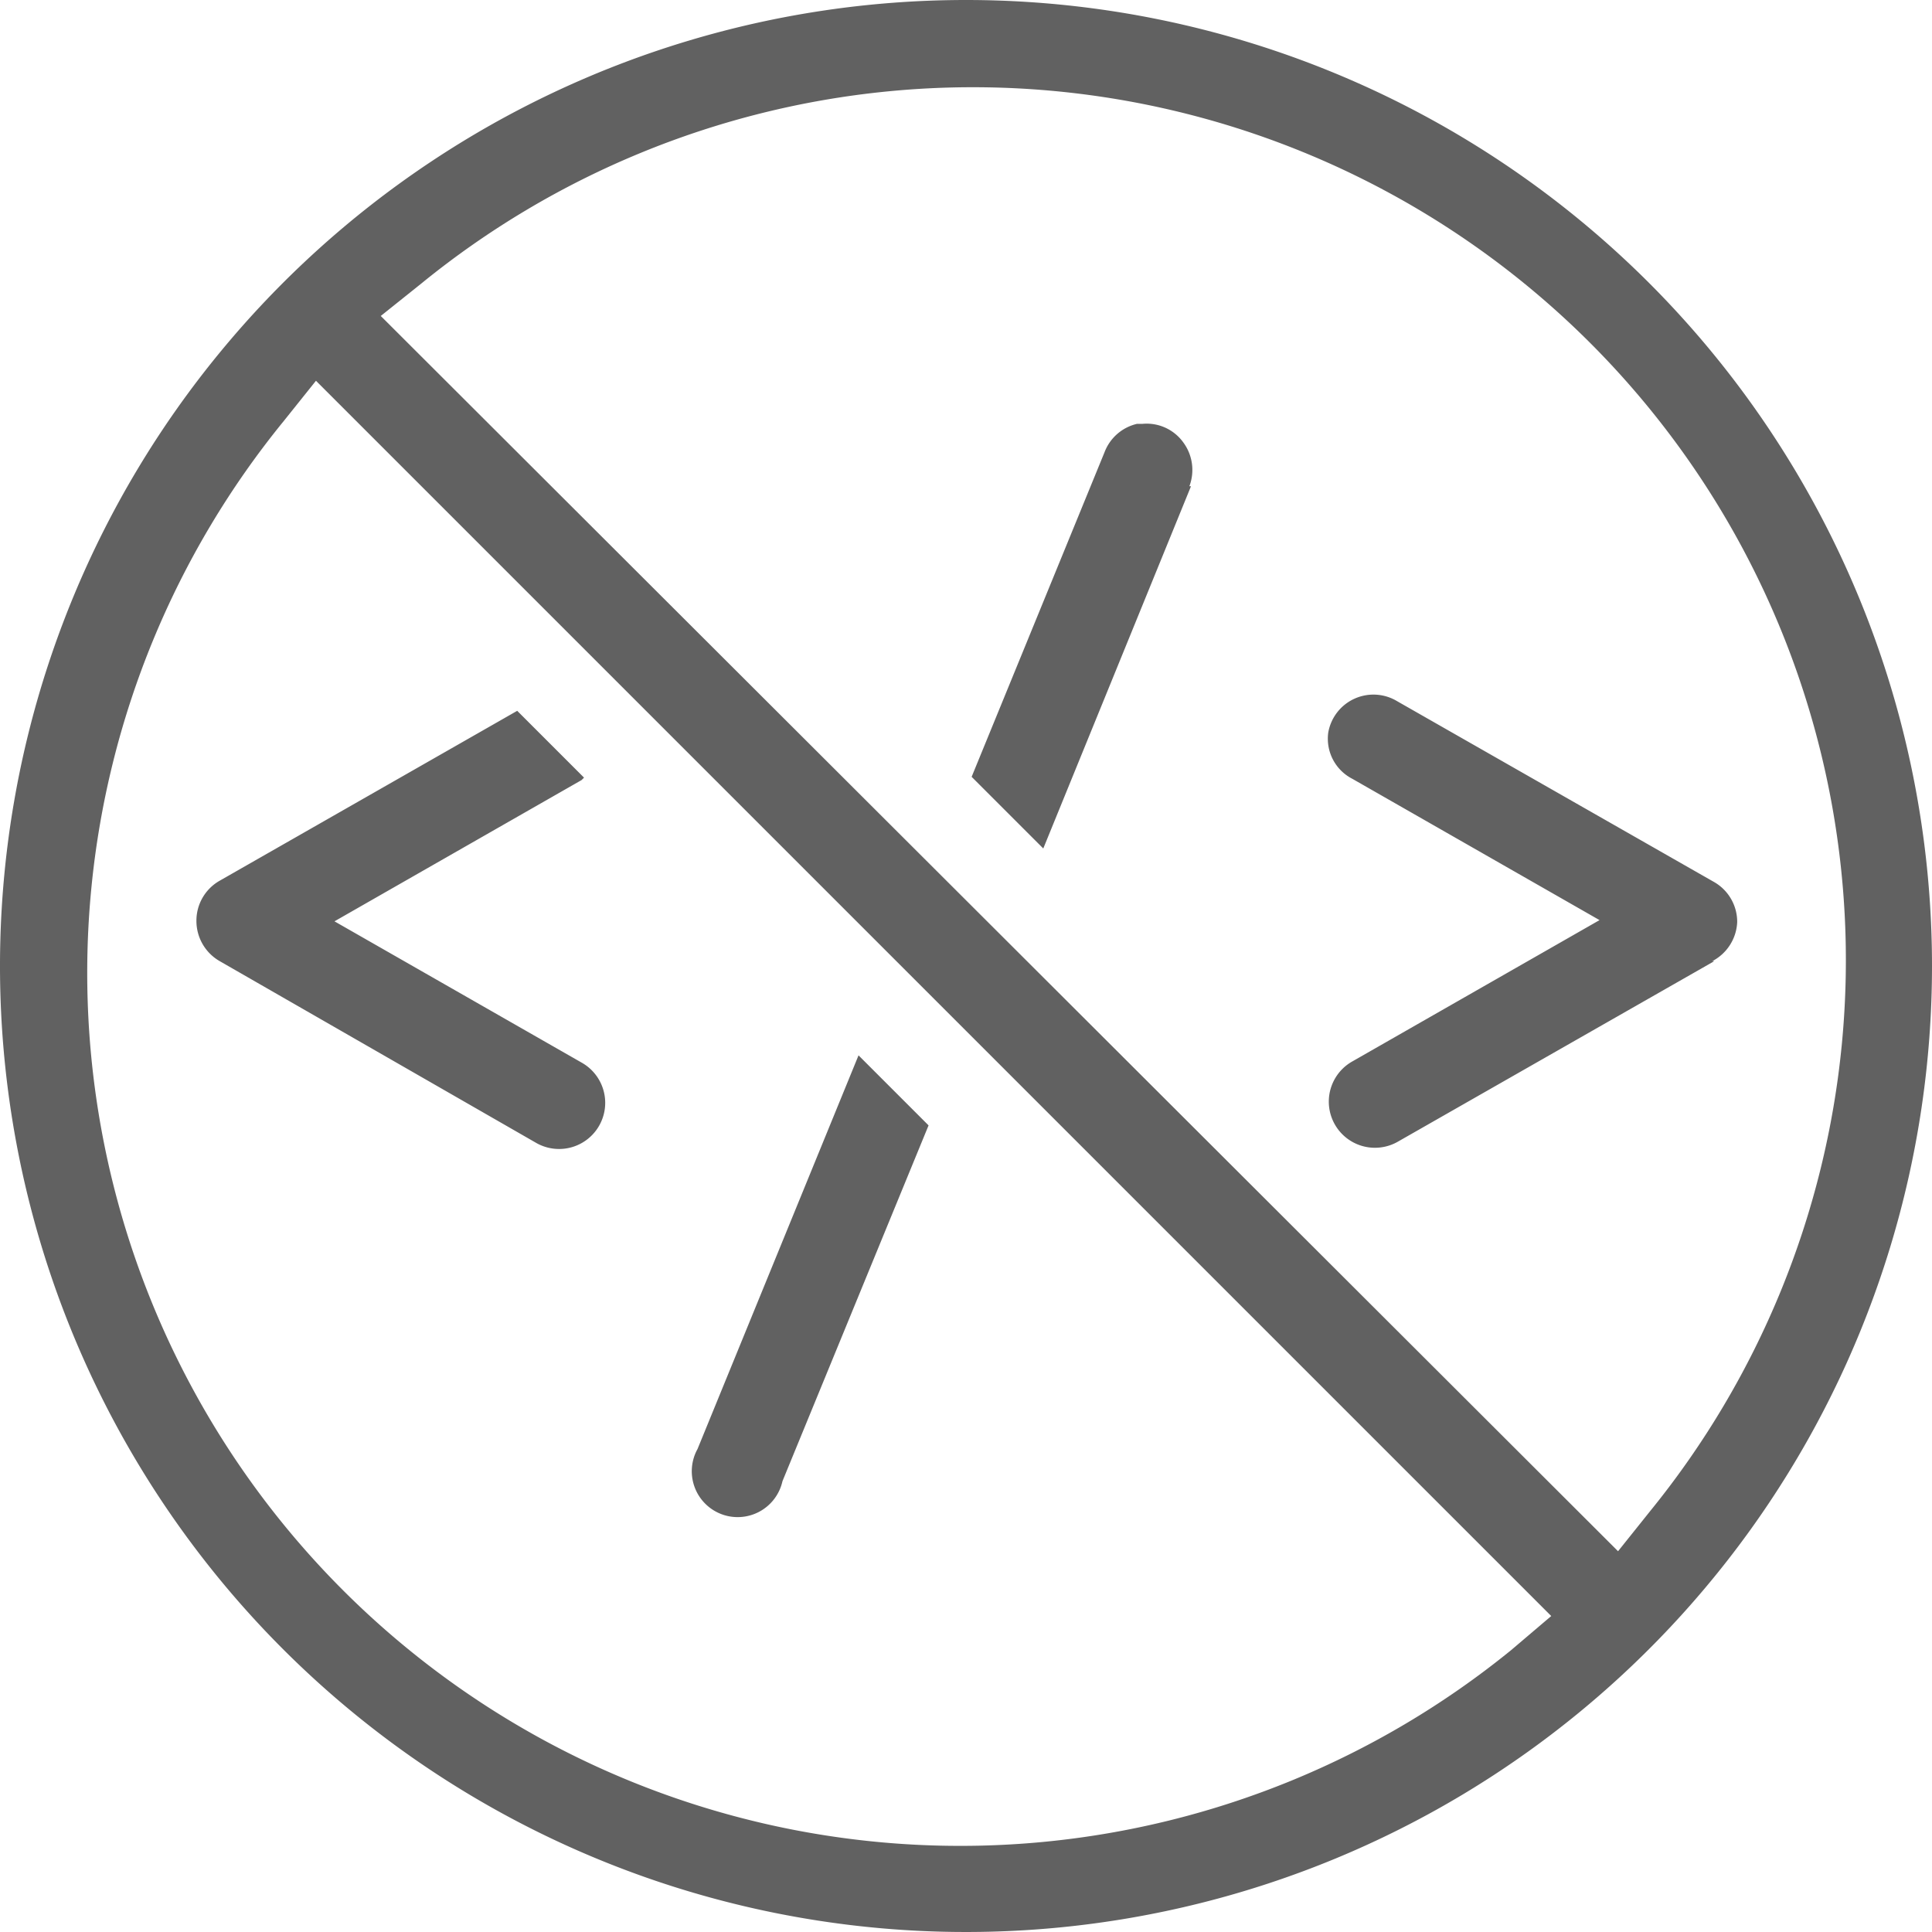 <svg xmlns="http://www.w3.org/2000/svg" width="48" height="48" viewBox="0 0 48 48"><defs><style>.ef11269f-d653-497a-b217-2544a63f7be3{fill:#616161;}</style></defs><title>Asset 3</title><g id="d2283457-0b8f-4046-88c5-0e406ed78720" data-name="Layer 2"><g id="033f62e3-86c5-49f9-81e6-b8f35ba4a0b3" data-name="Page Top"><g id="b2a44c56-221f-4fba-adc0-275d977e1c9c" data-name="Intro"><path class="ef11269f-d653-497a-b217-2544a63f7be3" d="M24,0A24,24,0,1,0,48,24,24,24,0,0,0,24,0ZM37.54,41A21.69,21.69,0,0,1,7.05,10.46l.8-1L38.54,40.15ZM41,37.54l-.8,1L9.46,7.85l1-.8A21.69,21.69,0,0,1,41,37.54Zm1.59-13.66-7.87,4.49a1.13,1.13,0,0,1-1.12-2l6.14-3.51-6.14-3.51A1.12,1.12,0,0,1,33,18.2a1.14,1.14,0,0,1,1.71-.78l7.87,4.49a1.14,1.14,0,0,1,.58,1A1.15,1.15,0,0,1,42.54,23.88Zm-13-11.8-3.67,9L24.14,19.3l3.3-8.06a1.14,1.14,0,0,1,.81-.71l.14,0a1.12,1.12,0,0,1,1,.45A1.15,1.15,0,0,1,29.55,12.08ZM17.33,36l4-9.78,1.74,1.74L19.44,36.8A1.14,1.14,0,1,1,17.33,36ZM14.45,19.38,8.31,22.89l6.14,3.51a1.13,1.13,0,0,1-1.12,2L5.46,23.88a1.15,1.15,0,0,1-.58-1,1.14,1.14,0,0,1,.58-1l7.39-4.22,1.66,1.66Z"/></g></g></g></svg>